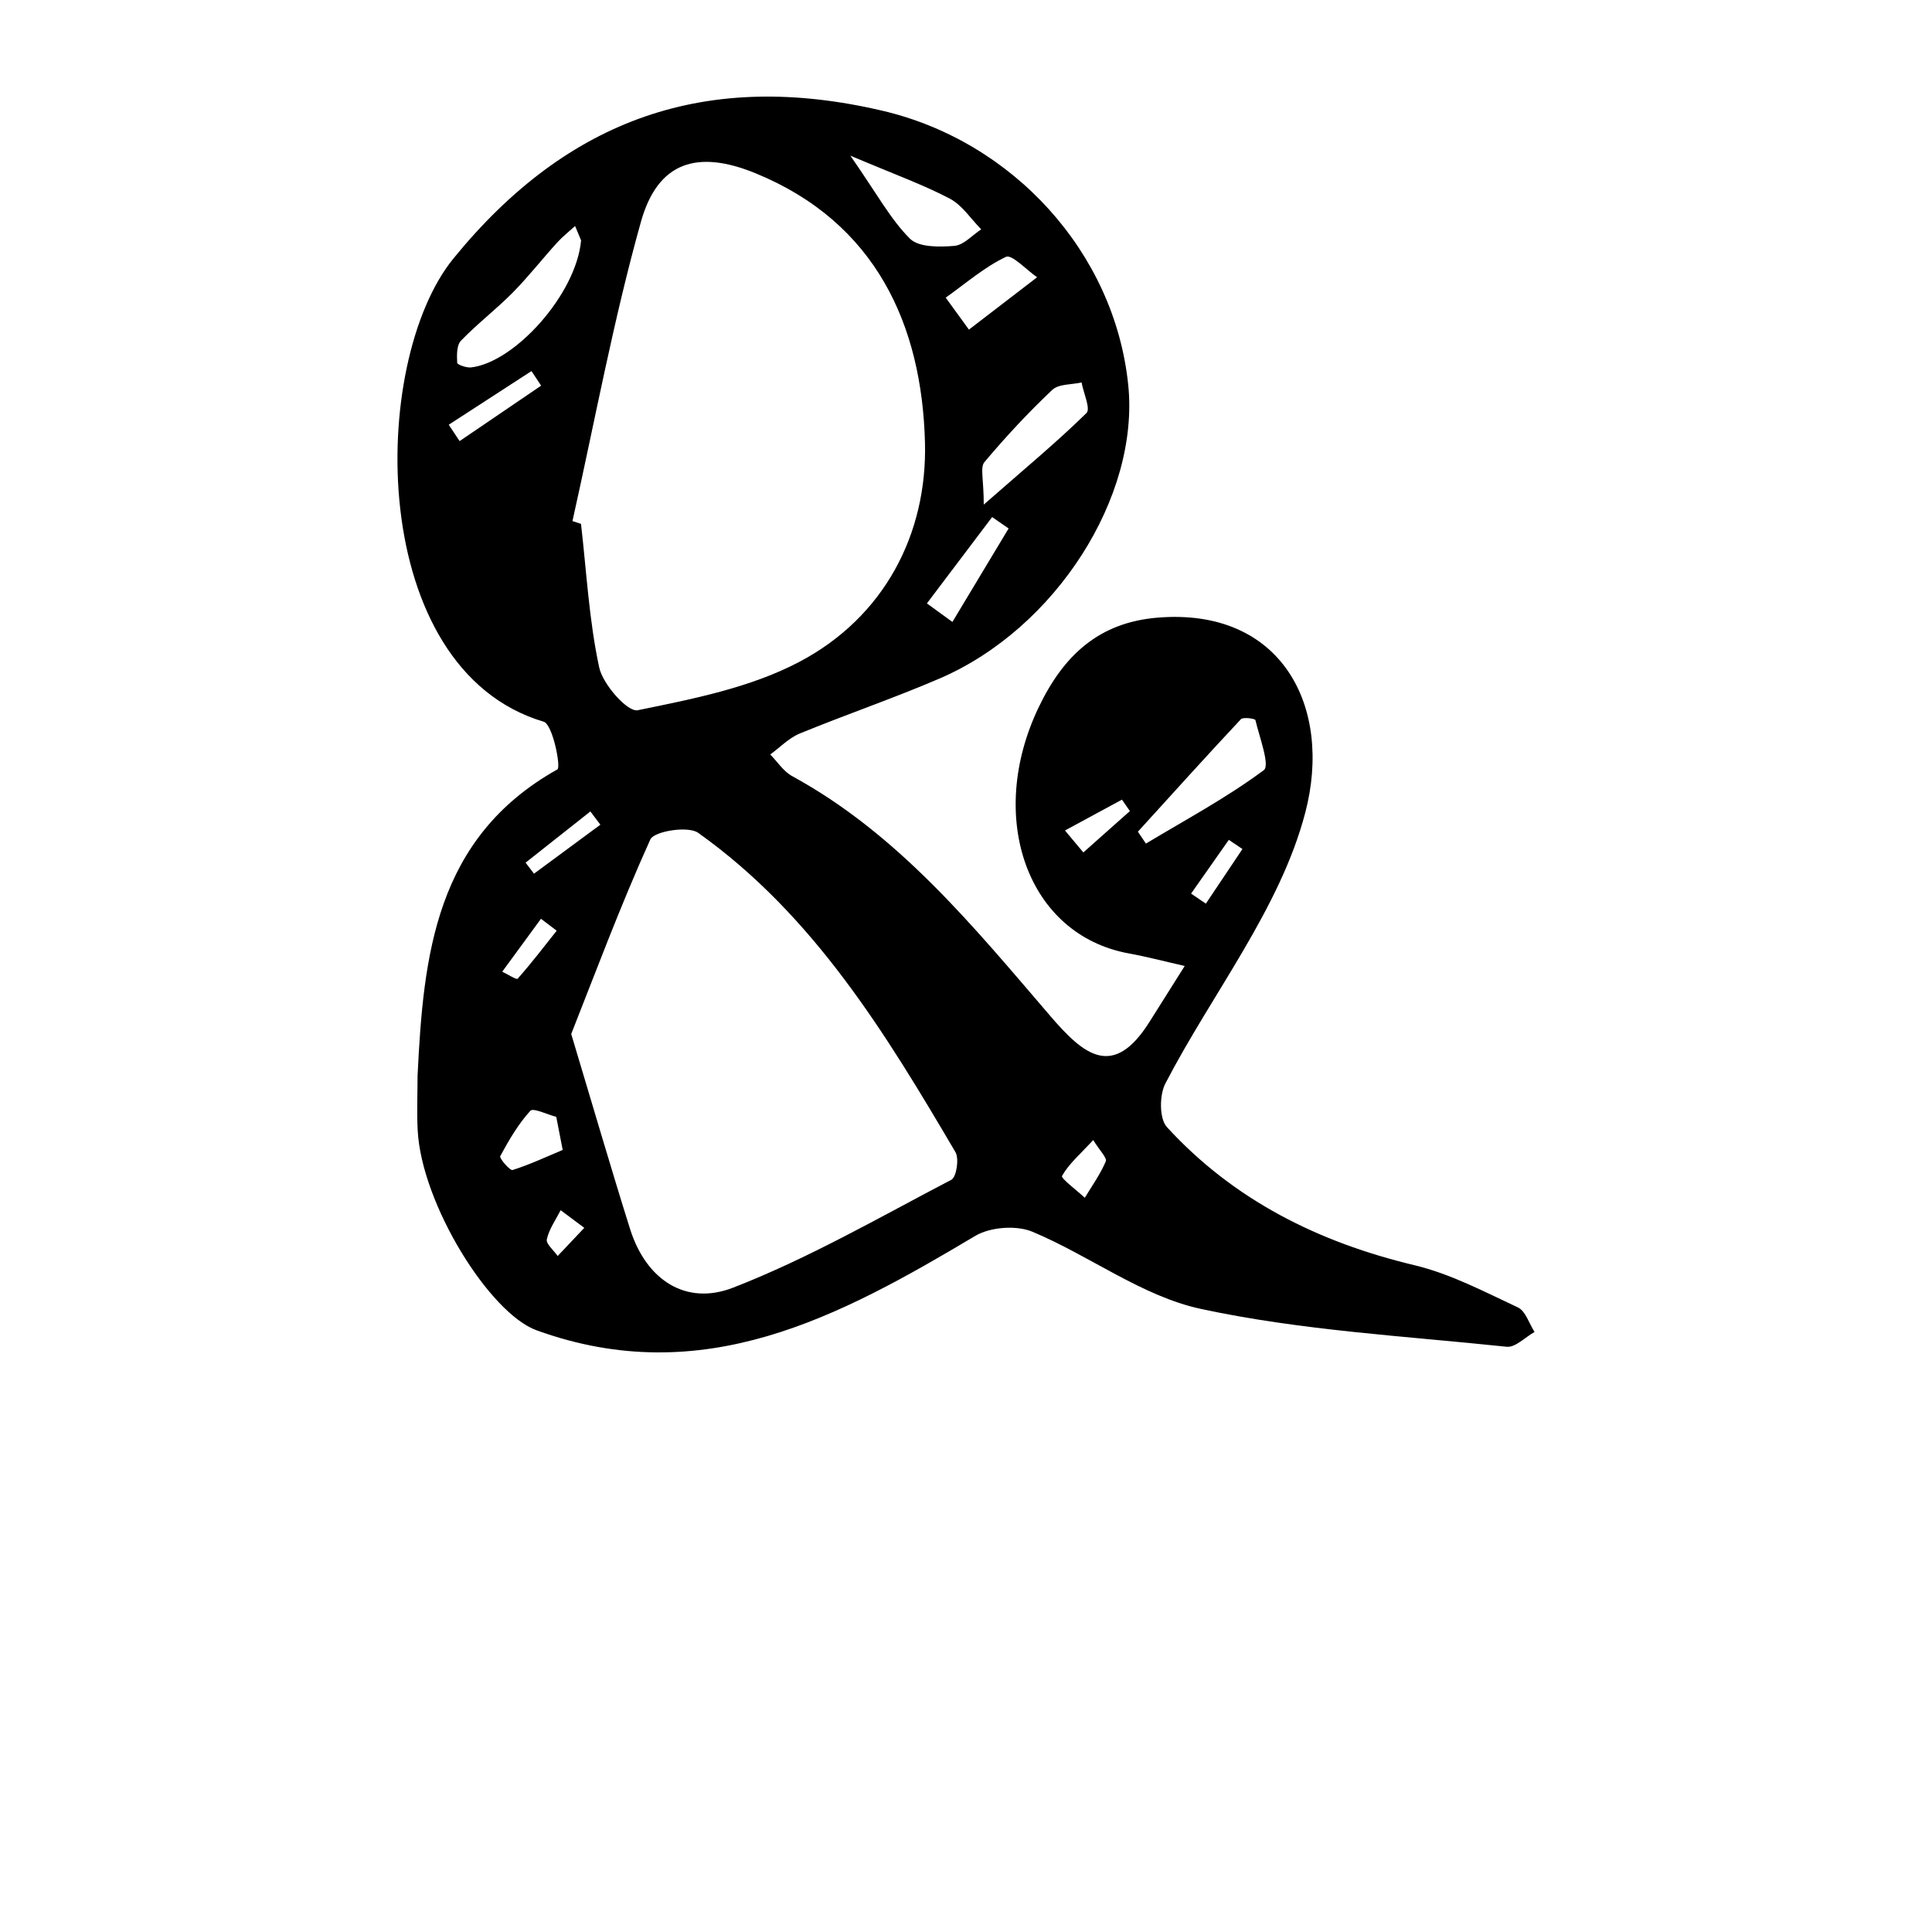 <?xml version="1.0" encoding="iso-8859-1"?>
<!-- Generator: Adobe Illustrator 25.2.0, SVG Export Plug-In . SVG Version: 6.00 Build 0)  -->
<svg version="1.1" xmlns="http://www.w3.org/2000/svg" xmlns:xlink="http://www.w3.org/1999/xlink" x="0px" y="0px"
	 viewBox="0 0 1000 1000" style="enable-background:new 0 0 1000 1000;" xml:space="preserve">
<g id="ampersand">
	<path d="M216.126,556.955c3.001-62.376,9.125-123.296,72.385-158.717c1.916-1.073-2.413-23.286-7.093-24.678
		c-91.706-27.293-90.63-185.849-46.749-239.727c59.374-72.902,131.504-97.801,222.233-76.477
		c67.251,15.807,119.987,73.123,127.067,141.859c5.957,57.831-37.481,126.073-97.562,151.947
		c-23.819,10.258-48.44,18.64-72.439,28.502c-5.632,2.314-10.22,7.166-15.289,10.85c3.738,3.789,6.838,8.747,11.312,11.19
		c55.116,30.09,93.873,77.856,133.686,124.224c17.334,20.188,32.542,32.925,51.431,2.778c6.009-9.589,12.065-19.148,18.099-28.721
		c-9.678-2.192-19.294-4.727-29.046-6.519c-52.379-9.622-73.855-70.263-46.59-127.282c12.932-27.044,31.256-44.005,61.627-46.5
		c64.087-5.264,90.799,46.028,76.39,101.009c-12.999,49.597-48.098,93.306-72.41,140.152c-3.112,5.997-3.162,18.199,0.814,22.536
		c34.672,37.813,78.451,59.625,128.189,71.508c18.542,4.43,36.045,13.676,53.5,21.841c3.974,1.859,5.787,8.337,8.595,12.69
		c-4.814,2.692-9.916,8.13-14.397,7.658c-52.916-5.565-106.508-8.44-158.294-19.586c-30.498-6.565-57.674-27.623-87.261-39.967
		c-8.279-3.454-21.796-2.437-29.544,2.18c-70.339,41.915-140.82,80.061-227.013,48.872c-24.421-8.836-59.555-65.446-61.568-103.44
		C215.703,575.769,216.126,566.351,216.126,556.955z M296.307,269.706c1.472,0.481,2.944,0.962,4.417,1.443
		c2.865,24.825,4.176,49.984,9.416,74.297c1.906,8.847,14.715,23.231,19.917,22.171c28.427-5.793,58.125-11.626,83.463-24.921
		c44.184-23.184,66.471-66.357,65.247-113.602c-1.575-60.818-25.361-113.919-87.769-139.442
		c-30.049-12.289-50.536-5.942-59.257,25.168C317.461,165.756,307.873,218.008,296.307,269.706z M295.663,535.191
		c12.011,39.932,20.892,70.558,30.47,100.965c8.292,26.325,28.837,39.829,53.259,30.354c39.047-15.149,75.763-36.386,113.033-55.872
		c2.63-1.375,4.109-10.897,2.121-14.279c-36.233-61.663-73.468-122.815-133.179-165.293c-5.208-3.705-22.823-0.841-24.764,3.452
		C320.948,469.156,307.666,504.868,295.663,535.191z M300.772,124.413c-0.25-0.597-1.68-4.012-3.11-7.426
		c-3.13,2.862-6.507,5.501-9.343,8.63c-7.773,8.579-14.932,17.748-23.061,25.962c-8.53,8.618-18.269,16.048-26.669,24.777
		c-2.277,2.366-2.15,7.58-1.948,11.425c0.052,0.972,4.746,2.661,7.128,2.398C266.316,187.691,298.274,152.348,300.772,124.413z
		 M588.972,430.486c1.386,2.05,2.771,4.101,4.156,6.151c20.569-12.362,41.852-23.762,61.021-38.009
		c3.286-2.442-2.26-17.065-4.349-25.914c-0.181-0.771-6.364-1.676-7.531-0.431C624.285,391.48,606.672,411.023,588.972,430.486z
		 M509.194,261.179c22.144-19.393,38.292-32.764,53.181-47.414c2.2-2.165-1.557-10.383-2.558-15.8
		c-5.146,1.179-11.854,0.705-15.16,3.83c-12.422,11.742-24.14,24.318-35.132,37.412
		C507.242,241.927,509.194,248.201,509.194,261.179z M440.145,80.577c14.021,20.144,20.916,33.104,30.87,42.983
		c4.559,4.525,15.243,4.333,22.941,3.711c4.84-0.39,9.294-5.546,13.921-8.564c-5.368-5.418-9.85-12.52-16.288-15.906
		C477.933,95.618,463.259,90.37,440.145,80.577z M501.514,170.609c13.302-10.215,24.296-18.658,35.291-27.1
		c-5.494-3.787-13.092-12.002-16.109-10.57c-11.213,5.324-20.919,13.821-31.191,21.127
		C492.864,158.693,496.222,163.32,501.514,170.609z M479.765,312.32c4.4,3.199,8.8,6.398,13.2,9.596
		c9.697-16.13,19.395-32.261,29.092-48.391c-2.842-1.964-5.685-3.928-8.527-5.892C502.275,282.529,491.02,297.425,479.765,312.32z
		 M291.251,595.204c-1.111-5.706-2.223-11.412-3.334-17.118c-4.625-1.19-11.91-4.798-13.41-3.148
		c-6.275,6.905-11.127,15.22-15.596,23.505c-0.563,1.043,5.048,7.576,6.412,7.148C274.179,602.81,282.653,598.807,291.251,595.204z
		 M280.096,199.613c-1.668-2.514-3.336-5.028-5.004-7.543c-14.273,9.258-28.545,18.517-42.818,27.775
		c1.874,2.824,3.748,5.648,5.623,8.472C251.963,218.749,266.03,209.181,280.096,199.613z M584.832,419.803
		c-1.37-1.97-2.739-3.94-4.109-5.909c-9.831,5.323-19.662,10.645-29.493,15.968c3.173,3.787,6.347,7.573,9.52,11.36
		C568.777,434.082,576.805,426.942,584.832,419.803z M288.143,481.723c-2.714-2.054-5.428-4.108-8.142-6.162
		c-6.682,9.13-13.365,18.261-20.048,27.391c2.753,1.299,7.404,4.28,7.972,3.639C275.008,498.608,281.499,490.098,288.143,481.723z
		 M565.848,590.09c-6.969,7.53-12.711,12.418-16.151,18.59c-0.669,1.199,7.63,7.397,11.793,11.289
		c3.746-6.23,8.06-12.221,10.862-18.85C573.104,599.342,569.248,595.618,565.848,590.09z M616.499,462.53
		c2.55,1.729,5.1,3.458,7.65,5.187c6.312-9.42,12.624-18.839,18.937-28.259c-2.352-1.584-4.703-3.168-7.055-4.753
		C629.52,443.98,623.01,453.255,616.499,462.53z M302.431,635.532c-5.659-4.22-8.954-6.678-12.25-9.136
		c-2.523,4.997-5.98,9.79-7.143,15.085c-0.516,2.349,3.603,5.716,5.618,8.621C292.554,645.98,296.452,641.857,302.431,635.532z
		 M272.043,446.515c1.451,1.9,2.903,3.799,4.354,5.699c11.452-8.45,22.905-16.899,34.357-25.349
		c-1.724-2.286-3.449-4.572-5.173-6.858C294.401,428.842,283.222,437.679,272.043,446.515z"/>
</g>
<g id="Layer_1">
</g>
</svg>
